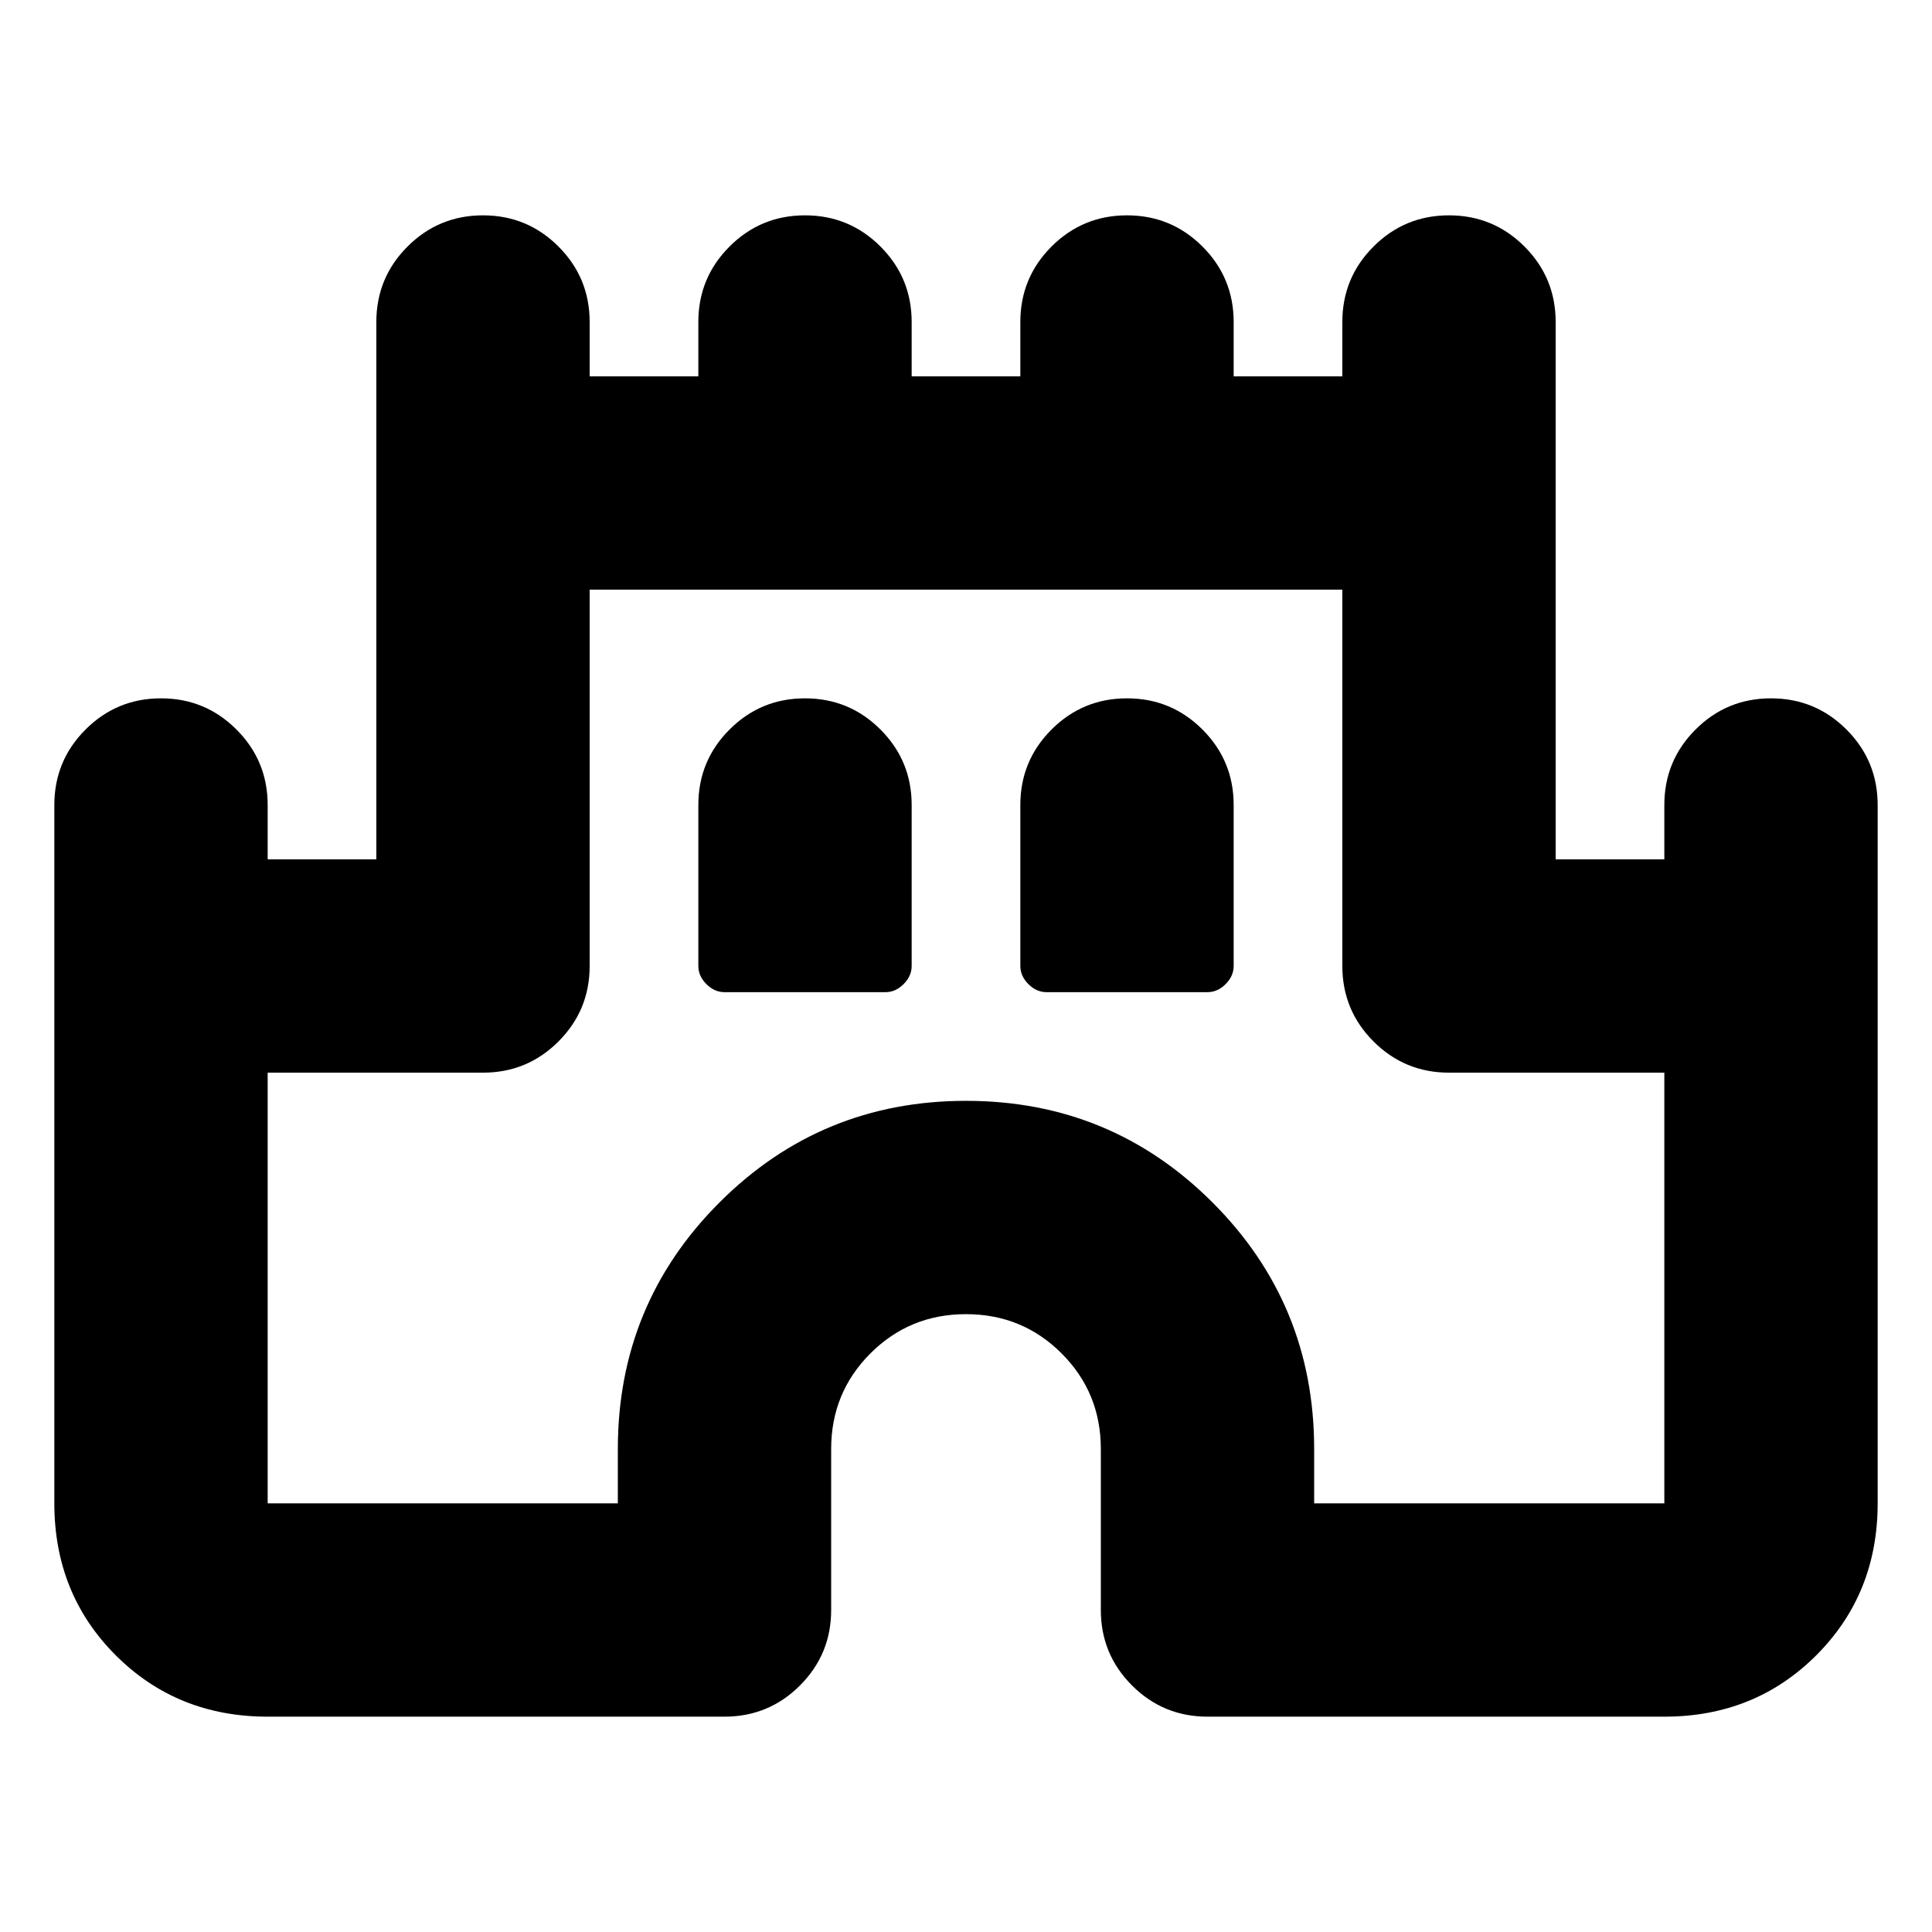 <svg xmlns="http://www.w3.org/2000/svg" height="24" viewBox="0 -960 960 960" width="24"><path d="M27-213v-347q0-22 15.5-37.5T80-613q22 0 37.5 15.5T133-560v27h54v-267q0-22 15.5-37.5T240-853q22 0 37.5 15.5T293-800v27h54v-27q0-22 15.5-37.5T400-853q22 0 37.5 15.5T453-800v27h54v-27q0-22 15.5-37.5T560-853q22 0 37.5 15.5T613-800v27h54v-27q0-22 15.5-37.5T720-853q22 0 37.5 15.5T773-800v267h54v-27q0-22 15.5-37.5T880-613q22 0 37.5 15.5T933-560v347q0 45-30.5 75.5T827-107H600q-22 0-37.5-15.5T547-160v-80q0-28-19.5-47.5T480-307q-28 0-47.5 19.5T413-240v80q0 22-15.5 37.5T360-107H133q-45 0-75.5-30.5T27-213Zm106 0h174v-27q0-72 50.5-122.5T480-413q72 0 122.5 50.5T653-240v27h174v-214H720q-22 0-37.5-15.5T667-480v-187H293v187q0 22-15.5 37.5T240-427H133v214Zm227-254h80q5 0 9-4t4-9v-80q0-22-15.5-37.5T400-613q-22 0-37.5 15.5T347-560v80q0 5 4 9t9 4Zm160 0h80q5 0 9-4t4-9v-80q0-22-15.5-37.5T560-613q-22 0-37.5 15.5T507-560v80q0 5 4 9t9 4Zm-40 27Z"/></svg>